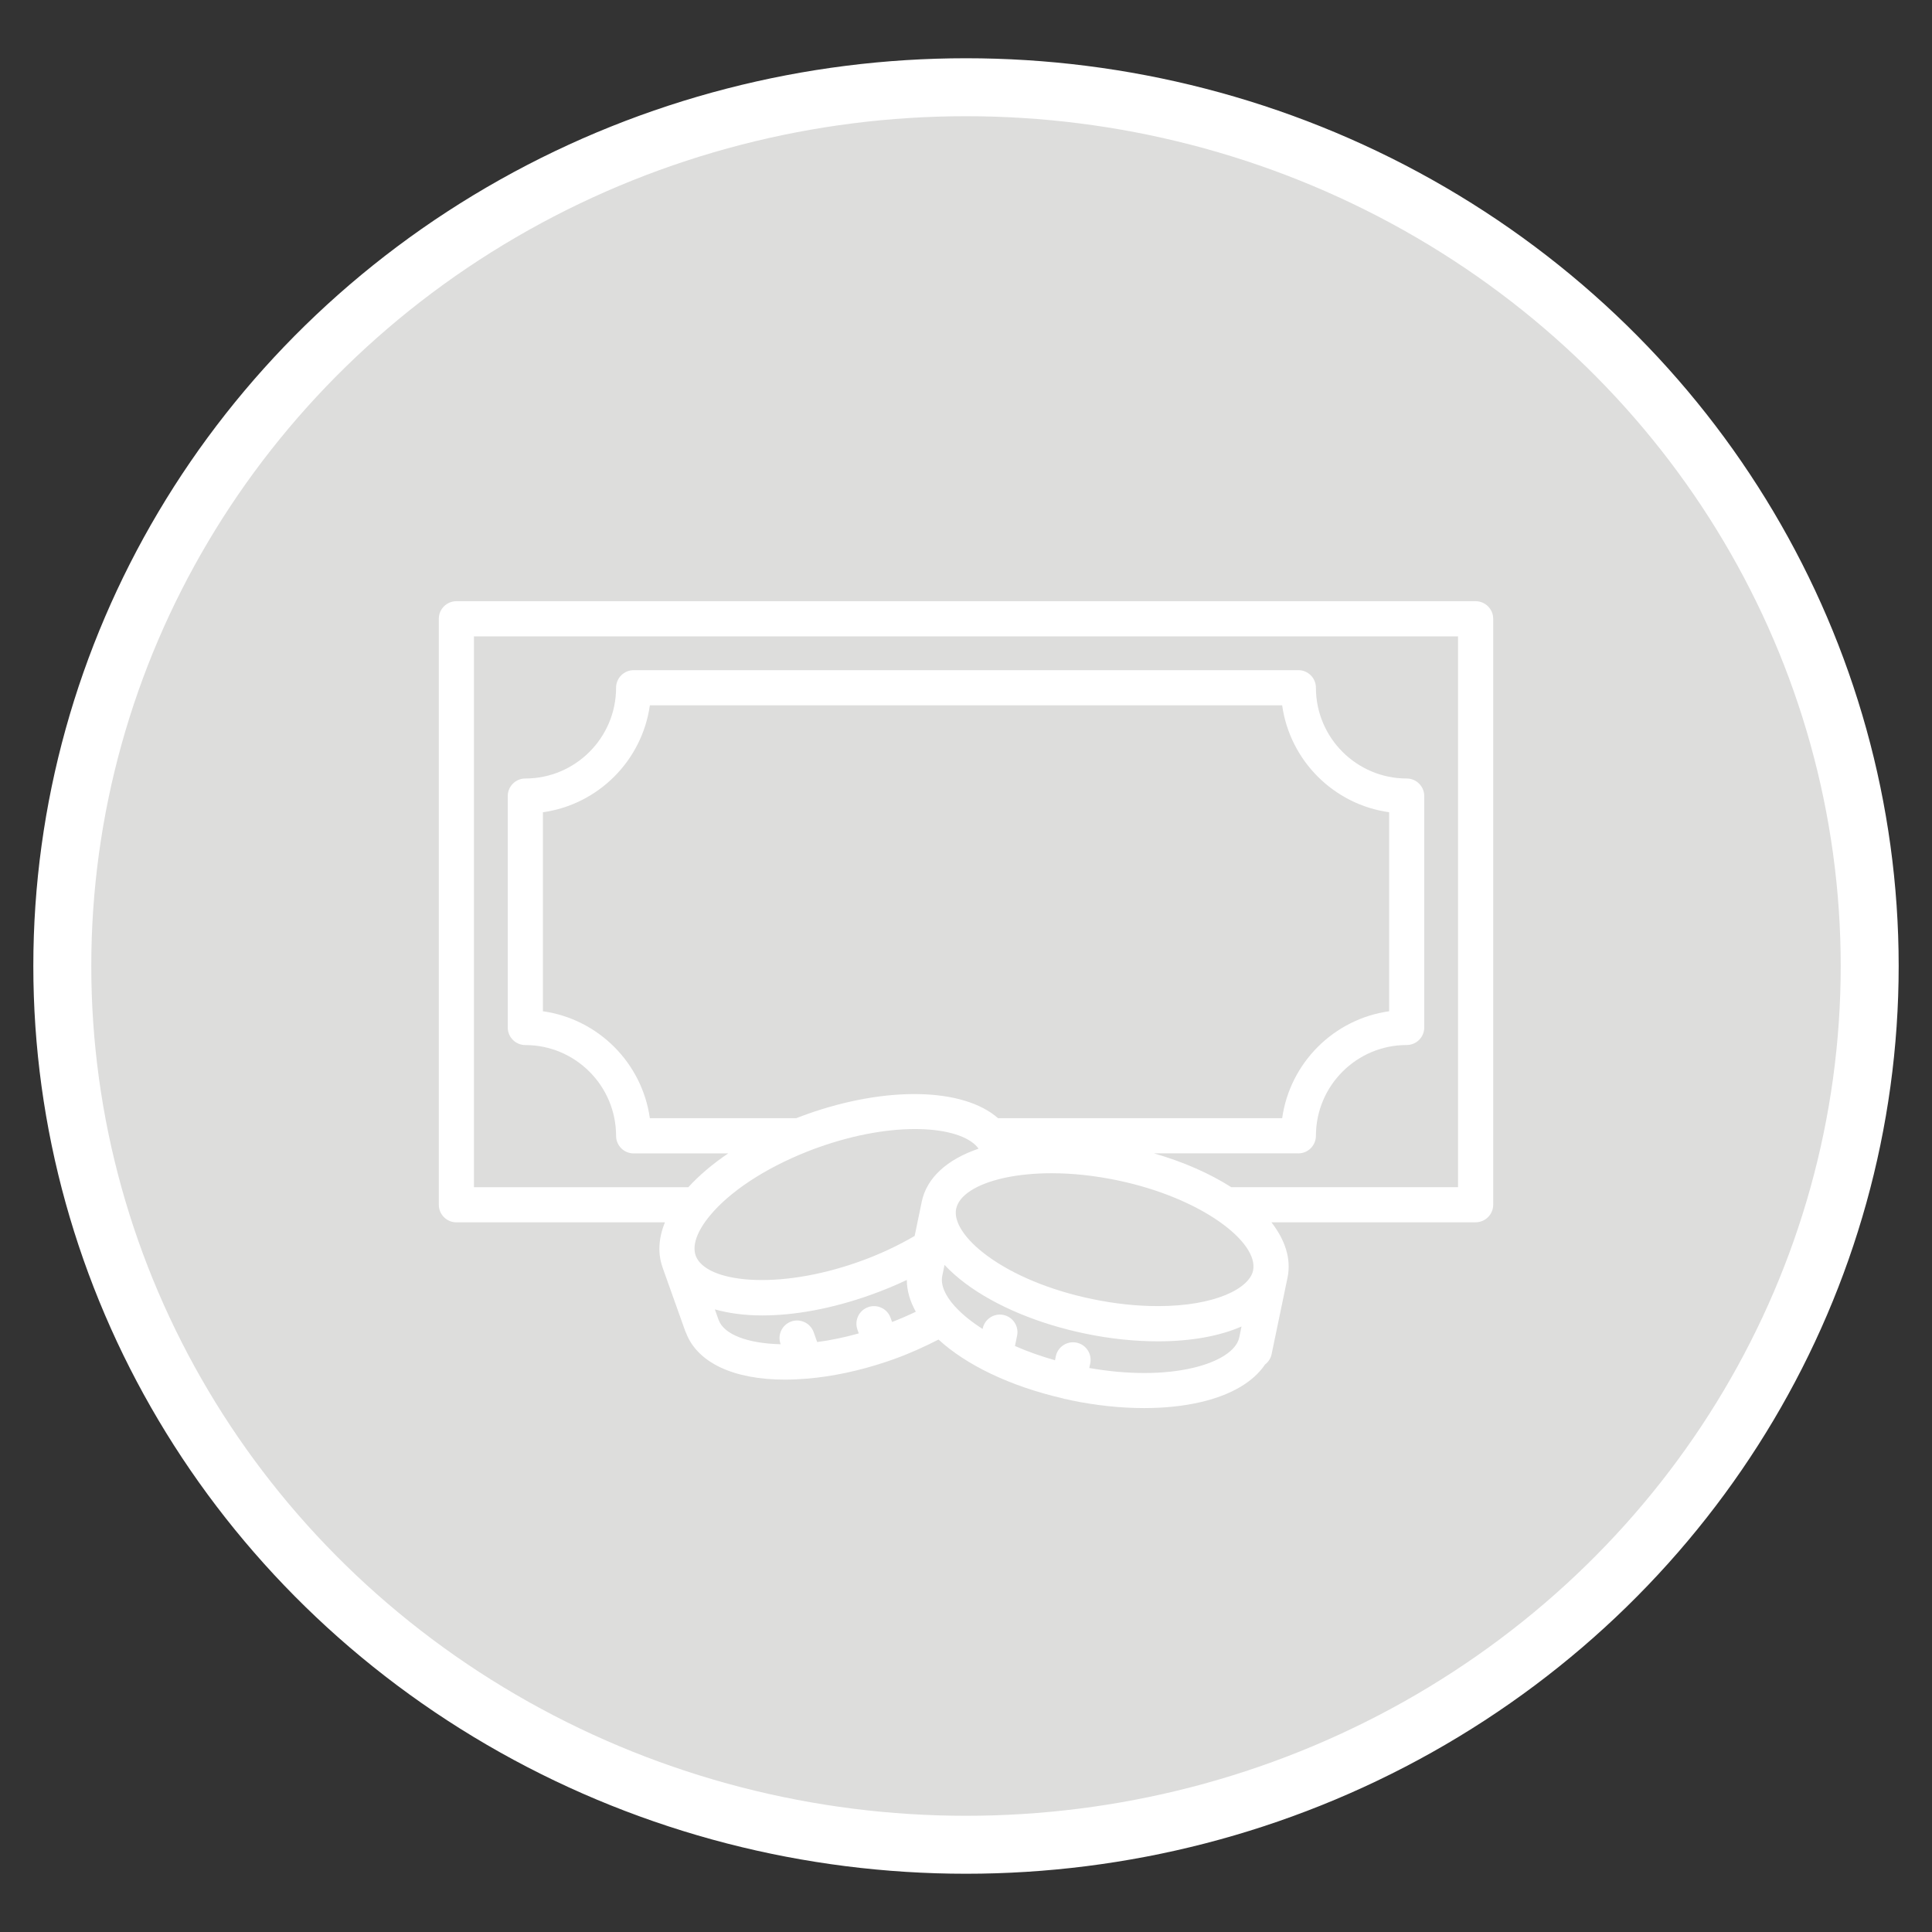 <?xml version="1.0" encoding="utf-8"?>
<!-- Generator: Adobe Illustrator 16.0.0, SVG Export Plug-In . SVG Version: 6.00 Build 0)  -->
<!DOCTYPE svg PUBLIC "-//W3C//DTD SVG 1.1//EN" "http://www.w3.org/Graphics/SVG/1.1/DTD/svg11.dtd">
<svg version="1.1" id="Calque_1" xmlns="http://www.w3.org/2000/svg" xmlns:xlink="http://www.w3.org/1999/xlink" x="0px" y="0px"
	 width="100px" height="100px" viewBox="0 0 100 100" enable-background="new 0 0 100 100" xml:space="preserve">
<rect x="0" y="0" width="100" height="100" fill="#333333" stroke="none"/>
<g id="dab">
	<ellipse fill="#DDDDDC" stroke="#FFFFFF" stroke-width="3" stroke-miterlimit="10" cx="50" cy="50" rx="46.775" ry="45.485"/>
	<path fill="#FFFFFF" d="M76.376,31.118H23.623c-0.502,0-0.91,0.408-0.91,0.91v30.33c0,0.502,0.407,0.91,0.91,0.91h10.794
		c-0.332,0.814-0.379,1.61-0.123,2.33c0,0.004,0.001,0.006,0.001,0.008l1.185,3.324c0.005,0.012,0.014,0.022,0.02,0.035
		c0.582,1.562,2.46,2.444,5.131,2.444c0.364,0,0.741-0.019,1.132-0.05c1.336-0.111,2.732-0.41,4.154-0.887
		c0.002,0,0.003-0.003,0.005-0.003c0.005-0.002,0.009,0,0.014-0.002c0.01-0.003,0.019-0.01,0.03-0.014
		c0.008-0.003,0.016-0.005,0.023-0.008c0.084-0.028,0.173-0.059,0.26-0.089c0.823-0.293,1.593-0.645,2.329-1.021
		c1.423,1.308,3.686,2.413,6.441,3.046c0.033,0.012,0.064,0.025,0.1,0.031c0.021,0.005,0.041,0.004,0.062,0.007
		c0.088,0.021,0.174,0.042,0.266,0.062c1.289,0.268,2.57,0.401,3.771,0.401c1.049,0,2.039-0.102,2.926-0.308
		c1.582-0.368,2.726-1.044,3.334-1.947c0.168-0.128,0.293-0.311,0.34-0.534l0.101-0.487c0.002-0.002,0.003-0.008,0.005-0.014
		c0.001-0.003,0-0.008,0.001-0.014l0.718-3.45c0.199-0.964-0.121-1.942-0.834-2.862h10.568c0.504,0,0.911-0.408,0.911-0.91v-30.33
		C77.287,31.526,76.88,31.118,76.376,31.118z M33.636,57.877c-0.404-2.864-2.67-5.131-5.535-5.534V42.042
		c2.865-0.402,5.132-2.67,5.536-5.536h32.727c0.403,2.866,2.671,5.134,5.538,5.536v10.301c-2.865,0.402-5.133,2.669-5.537,5.534
		H51.659c-1.799-1.579-5.77-1.677-9.921-0.197c-0.167,0.059-0.339,0.124-0.528,0.197H33.636L33.636,57.877z M64.859,65.761
		c-0.19,0.917-1.943,1.843-4.928,1.843c-1.091,0-2.234-0.123-3.395-0.364c-2.164-0.448-4.105-1.251-5.465-2.261
		c-1.129-0.836-1.72-1.738-1.581-2.41c0.147-0.706,1.057-1.271,2.407-1.582c0.041-0.006,0.082-0.017,0.121-0.028
		c0.703-0.147,1.515-0.233,2.4-0.233c1.092,0,2.234,0.123,3.395,0.363C62.214,62,65.162,64.309,64.859,65.761z M41.754,59.617
		c0.193-0.077,0.386-0.152,0.59-0.223c3.959-1.414,7.306-1.117,8.244-0.022c0.023,0.028,0.041,0.056,0.061,0.084
		c-1.625,0.555-2.682,1.504-2.939,2.742l-0.368,1.774c-0.874,0.512-1.838,0.965-2.886,1.336c-4.226,1.506-7.938,1.076-8.446-0.314
		l-0.003-0.008c0-0.002,0-0.004-0.001-0.004c-0.183-0.527,0.073-1.256,0.727-2.047C37.754,61.689,39.571,60.486,41.754,59.617z
		 M37.195,68.316c-0.001-0.006-0.005-0.008-0.007-0.017L37,67.773c0.721,0.203,1.546,0.314,2.455,0.314
		c1.666,0,3.596-0.346,5.611-1.064c0.65-0.232,1.275-0.489,1.871-0.773c0,0.551,0.165,1.105,0.466,1.645
		c-0.395,0.19-0.806,0.368-1.229,0.532l-0.078-0.218c-0.17-0.475-0.69-0.72-1.163-0.551c-0.473,0.167-0.72,0.689-0.553,1.162
		l0.071,0.197c-0.733,0.205-1.452,0.354-2.154,0.448l-0.182-0.512c-0.169-0.472-0.69-0.72-1.163-0.552
		c-0.473,0.17-0.719,0.69-0.55,1.162l0.004,0.014C38.708,69.539,37.466,69.076,37.195,68.316z M61.732,70.804
		c-1.506,0.353-3.389,0.347-5.351,0.003l0.05-0.236c0.101-0.493-0.215-0.975-0.707-1.076s-0.974,0.214-1.076,0.708l-0.041,0.203
		c-0.75-0.212-1.443-0.46-2.073-0.737l0.11-0.532c0.103-0.489-0.213-0.971-0.705-1.075c-0.494-0.103-0.974,0.215-1.076,0.707
		l-0.004,0.018c-0.583-0.373-1.062-0.762-1.411-1.146c-0.009-0.01-0.017-0.017-0.026-0.025c-0.509-0.565-0.747-1.116-0.65-1.58
		l0.117-0.564c0.311,0.332,0.676,0.657,1.1,0.973c1.567,1.164,3.762,2.08,6.18,2.582c1.282,0.268,2.549,0.4,3.765,0.4
		c1.724,0,3.195-0.273,4.327-0.768l-0.12,0.578C63.993,69.902,63.094,70.489,61.732,70.804z M75.467,61.449H63.73
		c-1.096-0.701-2.451-1.303-4-1.752h7.455c0.004,0,0.012,0.001,0.018,0.001c0.439,0,0.806-0.313,0.89-0.729
		c0.013-0.059,0.019-0.12,0.019-0.184c0,0,0,0,0-0.001c0.003-2.589,2.108-4.694,4.699-4.694c0.502,0,0.908-0.407,0.908-0.909V41.205
		c0-0.502-0.406-0.91-0.908-0.91c-2.591,0-4.699-2.107-4.699-4.697c0-0.501-0.405-0.91-0.908-0.91H32.797
		c-0.502,0-0.909,0.409-0.909,0.91c0,2.59-2.107,4.697-4.697,4.697c-0.503,0-0.91,0.408-0.91,0.91v11.977
		c0,0.504,0.407,0.91,0.91,0.91c2.588,0,4.694,2.105,4.697,4.694c0,0.001,0,0.001,0,0.001c0,0.064,0.006,0.125,0.018,0.184
		c0.085,0.415,0.451,0.729,0.892,0.729c0.005,0,0.011-0.001,0.018-0.001h4.877c-0.811,0.547-1.508,1.141-2.068,1.752H24.532V32.938
		h50.935V61.449z"/>
</g>
<g id="bar">
</g>
<g id="asso">
</g>
<g id="biblio">
</g>
<g id="soins">
</g>
<g id="laverie">
	<g id="machine">
	</g>
</g>
<g id="culture">
</g>
<g id="impressions">
</g>
<g id="resto-u">
</g>
<g id="restau">
</g>
<g id="cafe">
</g>
</svg>
